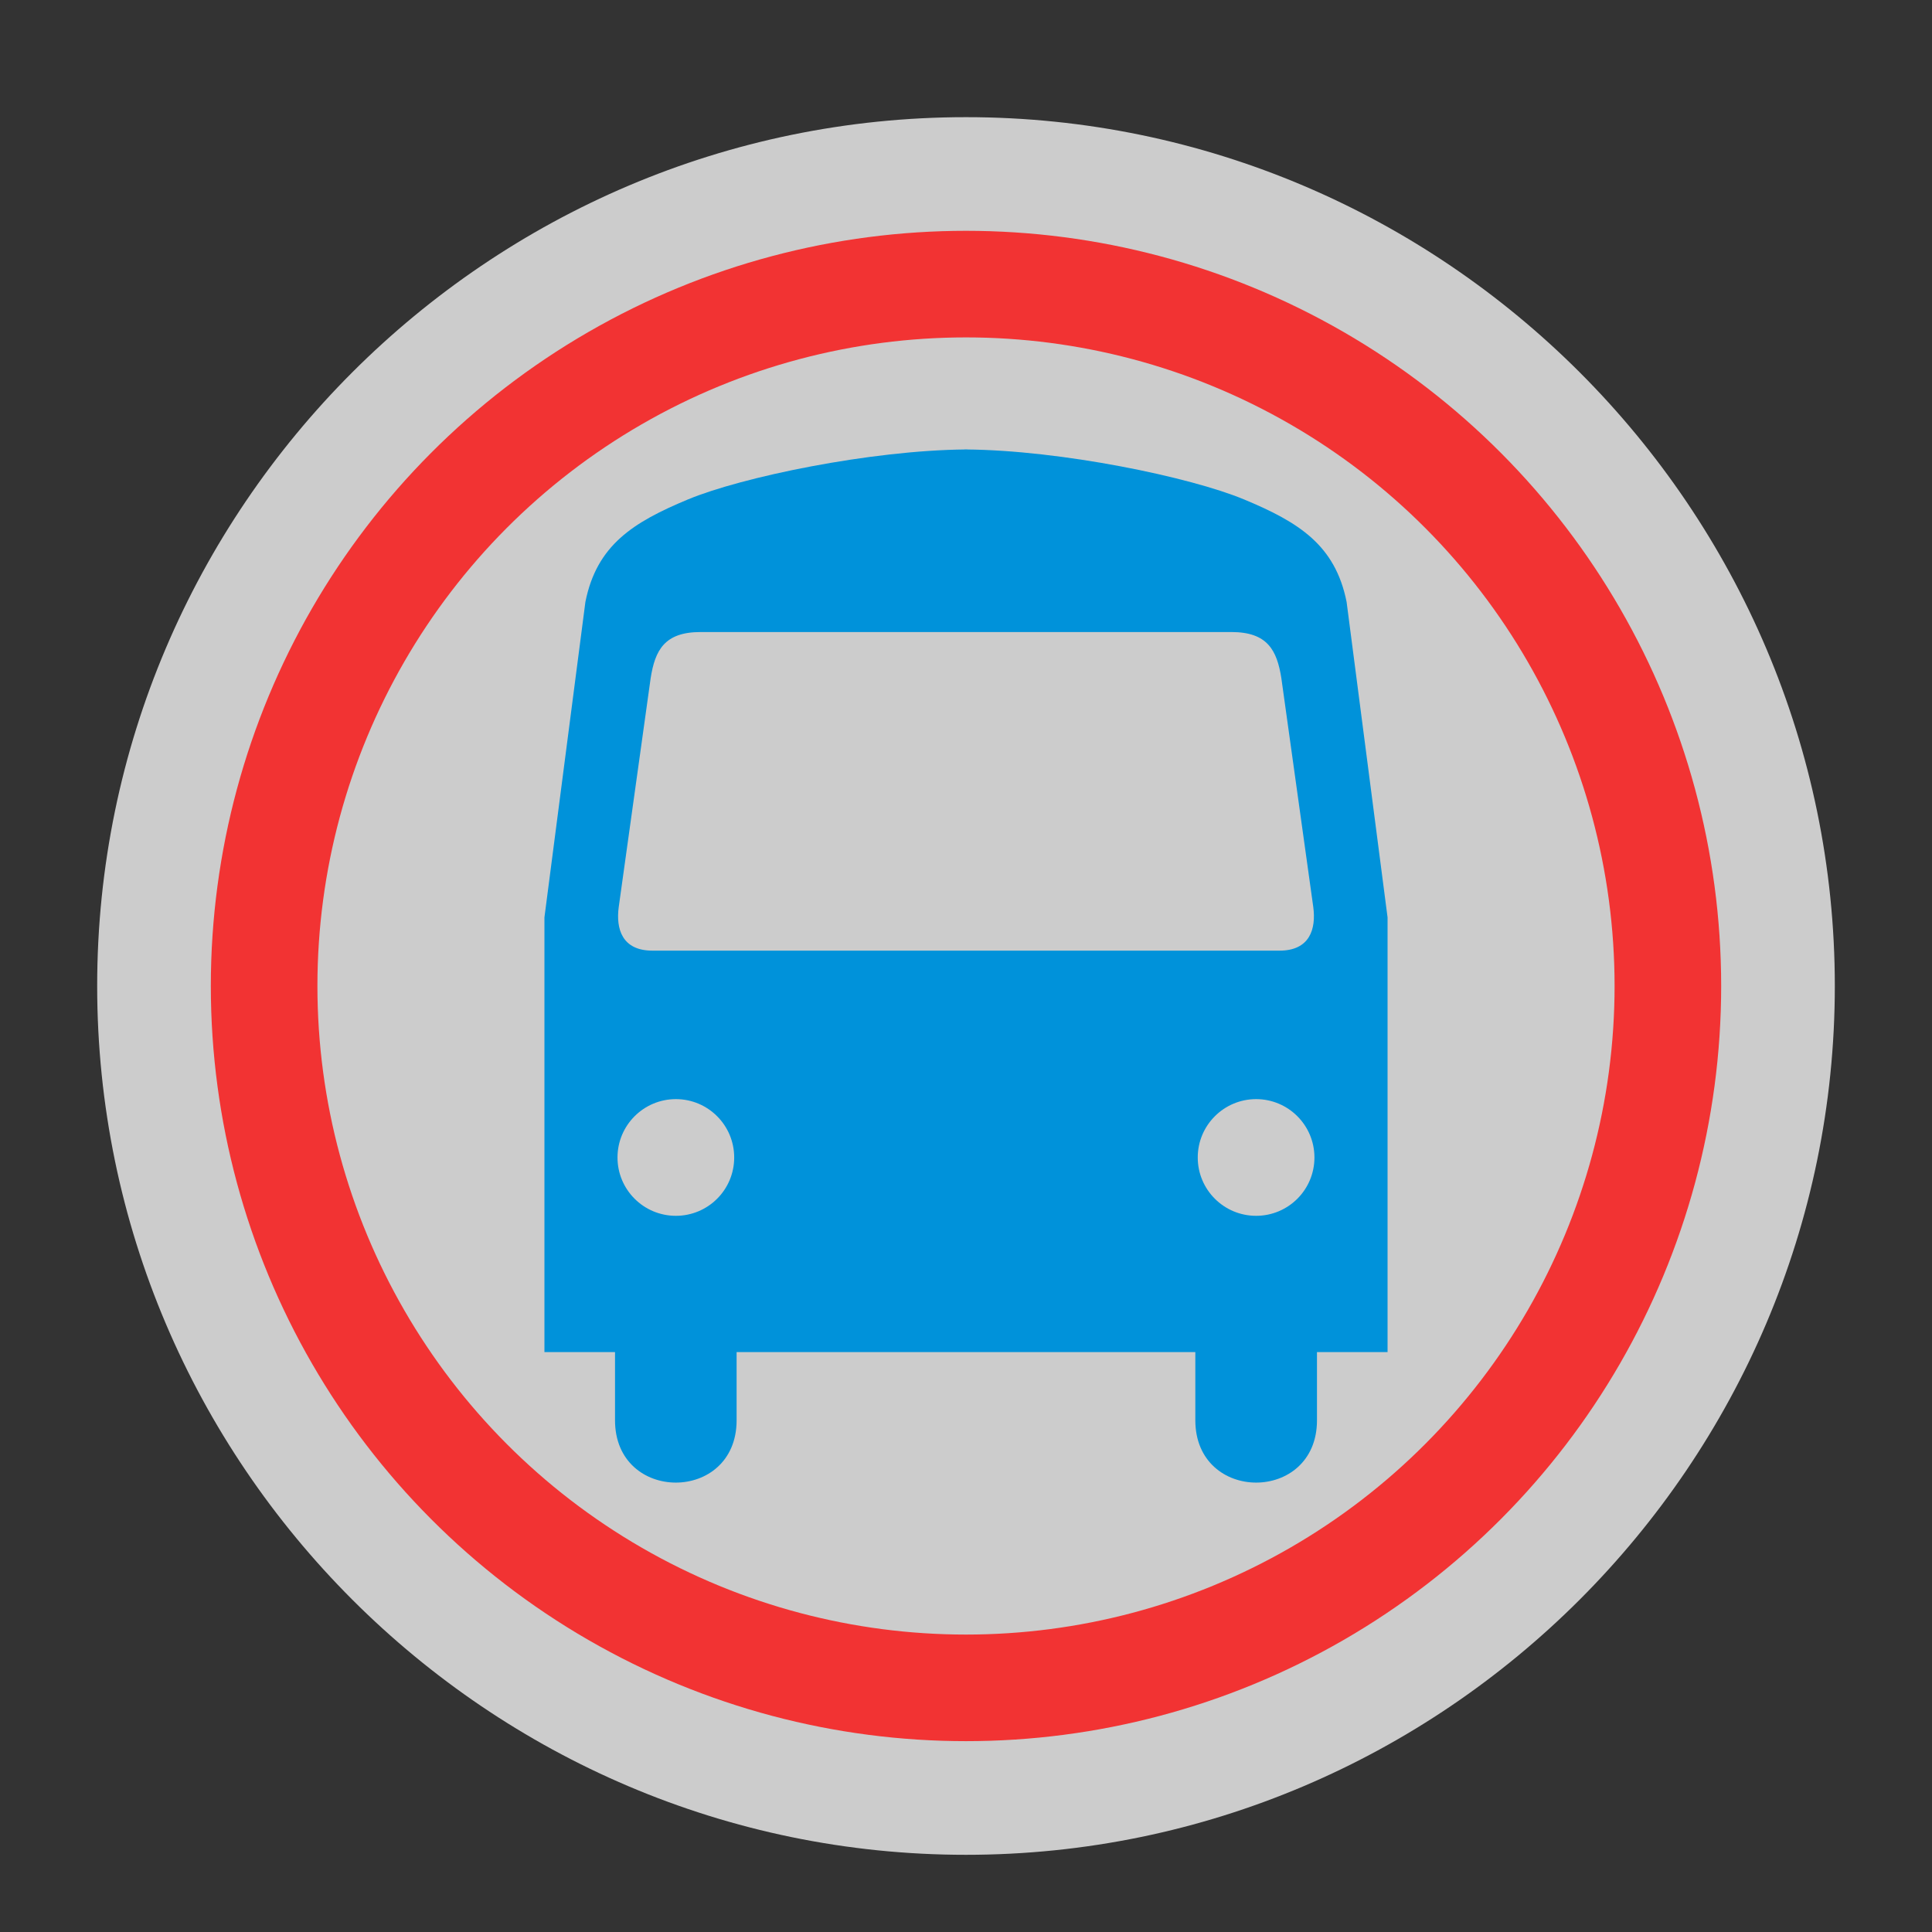 <?xml version="1.0" encoding="UTF-8" standalone="no"?>
<svg
   xmlns:dc="http://purl.org/dc/elements/1.1/"
   xmlns:cc="http://creativecommons.org/ns#"
   xmlns:rdf="http://www.w3.org/1999/02/22-rdf-syntax-ns#"
   xmlns:svg="http://www.w3.org/2000/svg"
   xmlns="http://www.w3.org/2000/svg"
   xmlns:sodipodi="http://sodipodi.sourceforge.net/DTD/sodipodi-0.dtd"
   xmlns:inkscape="http://www.inkscape.org/namespaces/inkscape"
   width="580"
   height="580"
   id="svg2"
   version="1.1"
   inkscape:version="0.91 r"
   sodipodi:docname="bus_station_small.svg">
  <rect width="100%" height="100%" fill="#333333" stroke="none"/>
  <defs
     id="defs13" />
  <sodipodi:namedview
     pagecolor="#ffffff"
     bordercolor="#666666"
     borderopacity="1"
     objecttolerance="10"
     gridtolerance="10000"
     guidetolerance="10"
     inkscape:pageopacity="0"
     inkscape:pageshadow="2"
     inkscape:window-width="1920"
     inkscape:window-height="1004"
     id="namedview11"
     showgrid="true"
     inkscape:snap-page="true"
     inkscape:snap-bbox="true"
     inkscape:zoom="0.81379307"
     inkscape:cx="344.84059"
     inkscape:cy="321.94289"
     inkscape:window-x="1680"
     inkscape:window-y="0"
     inkscape:window-maximized="1"
     inkscape:current-layer="svg2"
     inkscape:bbox-nodes="true"
     inkscape:bbox-paths="true"
     inkscape:snap-bbox-edge-midpoints="true"
     inkscape:snap-bbox-midpoints="true"
     inkscape:snap-object-midpoints="true"
     inkscape:snap-center="true"
     inkscape:object-paths="false"
     inkscape:object-nodes="true"
     inkscape:snap-smooth-nodes="false"
     inkscape:snap-midpoints="false"
     inkscape:snap-intersection-paths="false"
     inkscape:snap-nodes="true"
     inkscape:snap-global="false">
    <inkscape:grid
       type="xygrid"
       id="grid4152"
       spacingx="36.25"
       spacingy="36.25" />
  </sodipodi:namedview>
  <path
     style="color:#000000;clip-rule:nonzero;display:inline;overflow:visible;visibility:visible;opacity:0.754;isolation:auto;mix-blend-mode:normal;color-interpolation:sRGB;color-interpolation-filters:linearRGB;solid-color:#000000;solid-opacity:1;fill:#fefefe;fill-opacity:1;fill-rule:nonzero;stroke:none;stroke-width:5;stroke-linecap:butt;stroke-linejoin:miter;stroke-miterlimit:4;stroke-dasharray:none;stroke-dashoffset:0;stroke-opacity:1;color-rendering:auto;image-rendering:auto;shape-rendering:auto;text-rendering:auto;enable-background:accumulate"
     d="M 290,35.174 C 146.48,35.174 29.174,152.48 29.174,296 29.174,439.52 146.48,556.826 290,556.826 433.52,556.826 550.826,439.52 550.826,296 550.826,152.48 433.52,35.174 290,35.174 Z"
     id="path4171"
     inkscape:connector-curvature="0"
     sodipodi:nodetypes="sssss" />
  <g
     id="g1327-1"
     transform="translate(432.019,-130.274)" />
  <path
     inkscape:connector-curvature="0"
     style="color:#000000;clip-rule:nonzero;display:inline;overflow:visible;visibility:visible;opacity:1;isolation:auto;mix-blend-mode:normal;color-interpolation:sRGB;color-interpolation-filters:linearRGB;solid-color:#000000;solid-opacity:1;fill:#0092da;fill-opacity:1;fill-rule:nonzero;stroke:none;stroke-width:5;stroke-linecap:butt;stroke-linejoin:miter;stroke-miterlimit:4;stroke-dasharray:none;stroke-dashoffset:0;stroke-opacity:1;color-rendering:auto;image-rendering:auto;shape-rendering:auto;text-rendering:auto;enable-background:accumulate"
     d="m 288.763,134.914 c 0.403,0 0.821,0.015 1.228,0.019 0.41,-0.003 0.822,-0.019 1.228,-0.019 z m 1.228,0.019 c -28.591,0.227 -67.328,8.277 -83.497,15.014 -16.4,6.833 -27.337,13.67 -30.753,30.753 l -12.298,94.715 0,130.492 21.19,0 0,20.465 c 0,24.952 36.502,24.952 36.502,0 l 0,-20.465 67.423,0 0.205,0 70.083,0 0,20.465 c 0,24.952 36.521,24.952 36.521,0 l 0,-20.465 21.19,0 0,-130.492 -12.298,-94.715 c -3.416,-17.083 -14.353,-23.92 -30.753,-30.753 -16.17,-6.737 -54.923,-14.789 -83.515,-15.014 z m -79.701,54.809 78.362,0 81.041,0 c 10.828,0 13.662,5.496 14.977,13.842 l 9.581,68.688 c 0.893,6.584 -1.025,13.116 -10.121,13.116 l -95.366,0 -92.911,0 c -9.096,0 -10.995,-6.532 -10.102,-13.116 l 9.581,-68.688 c 1.315,-8.345 4.13,-13.842 14.958,-13.842 z m -7.386,140.222 c 9.673,0 17.507,7.852 17.507,17.525 0,9.673 -7.834,17.507 -17.507,17.507 -9.673,0 -17.525,-7.834 -17.525,-17.507 0,-9.673 7.852,-17.525 17.525,-17.525 z m 174.193,0 c 9.673,0 17.507,7.852 17.507,17.525 0,9.673 -7.834,17.507 -17.507,17.507 -9.673,0 -17.525,-7.834 -17.525,-17.507 0,-9.673 7.852,-17.525 17.525,-17.525 z"
     id="path2115"
     sodipodi:nodetypes="cccccsccccssccccssccccscscsccscsccsssssssssss" />
  <circle
     style="color:#000000;clip-rule:nonzero;display:inline;overflow:visible;visibility:visible;opacity:0.749;isolation:auto;mix-blend-mode:normal;color-interpolation:sRGB;color-interpolation-filters:linearRGB;solid-color:#000000;solid-opacity:1;fill:none;fill-opacity:1;fill-rule:evenodd;stroke:#ff0000;stroke-width:32;stroke-linecap:round;stroke-linejoin:round;stroke-miterlimit:4;stroke-dasharray:none;stroke-dashoffset:0;stroke-opacity:1;marker:none;color-rendering:auto;image-rendering:auto;shape-rendering:auto;text-rendering:auto;enable-background:accumulate"
     id="path4136"
     cx="290"
     cy="296"
     r="210.709" />
</svg>
